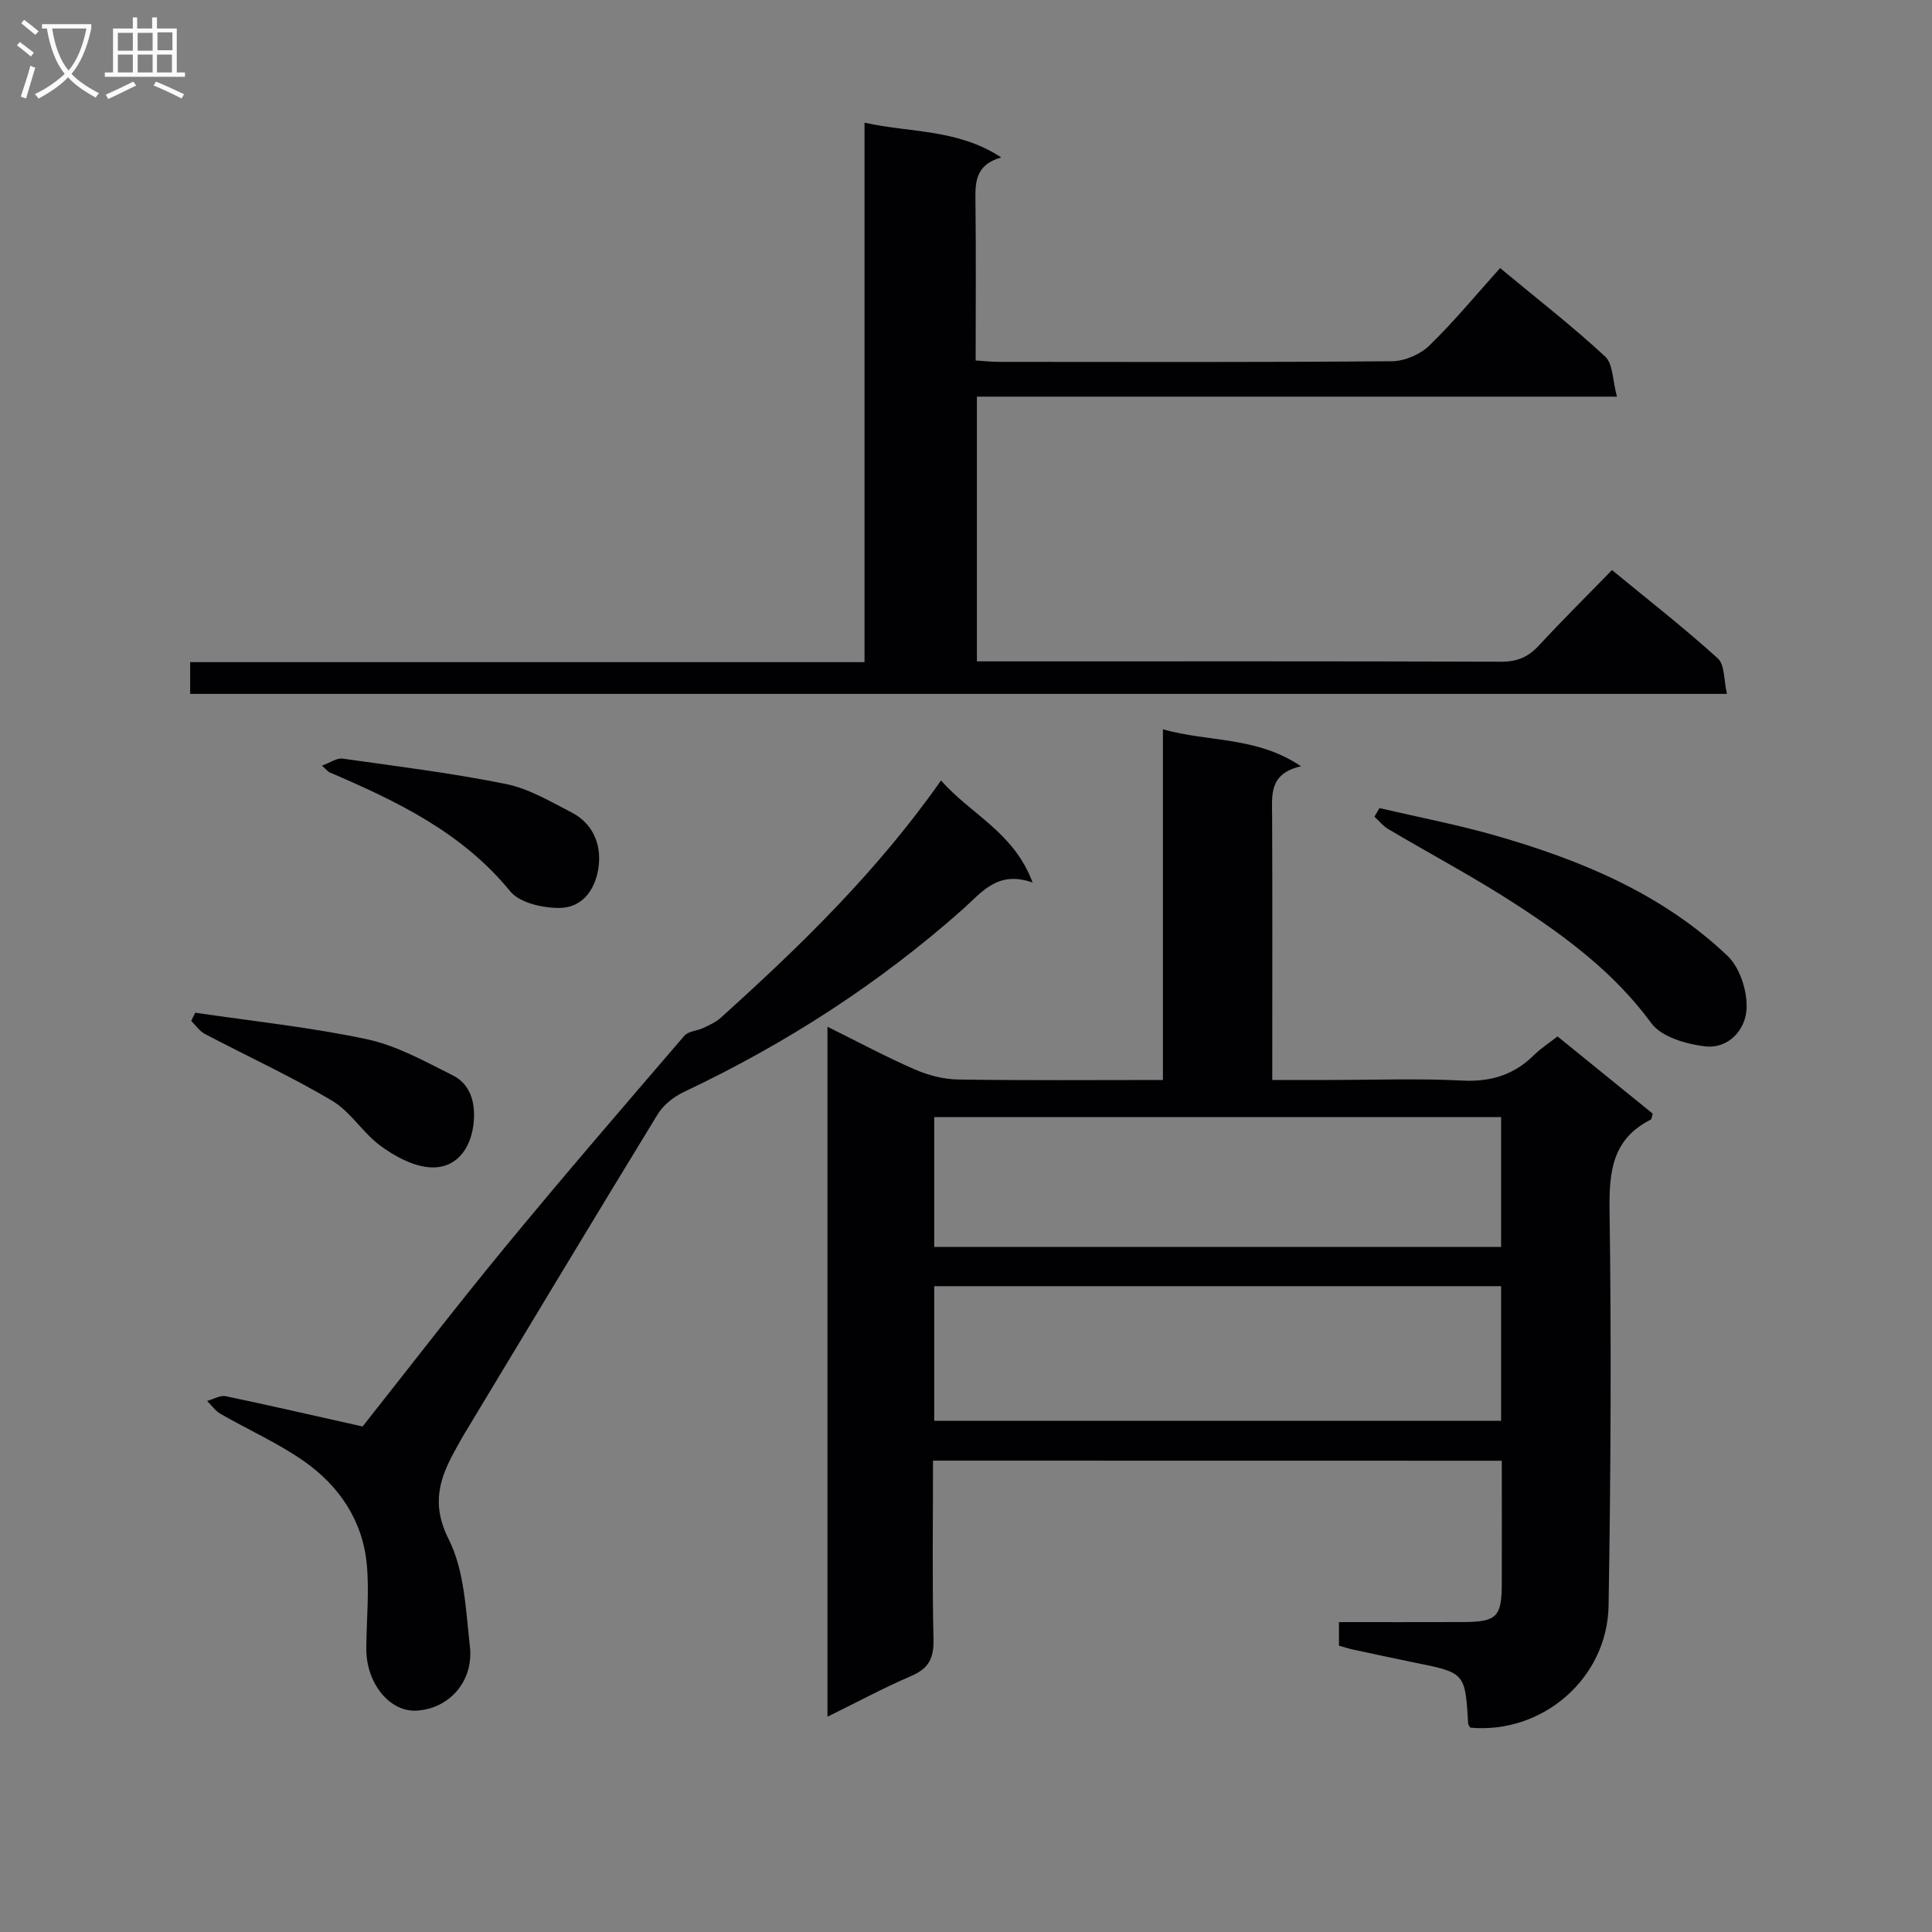 <svg enable-background="new 0 0 400 400" viewBox="0 0 400 400" xmlns="http://www.w3.org/2000/svg"><rect x="0" y="0" width="400" height="400" fill="#808080" stroke="none"/><g fill="#010104"><path d="m193.17 302.41c0 12.43-.18 24.72.1 37.01.09 3.87-.98 6.01-4.58 7.56-5.74 2.47-11.25 5.44-17.37 8.45 0-47.79 0-94.96 0-142.85 6.23 3.08 12.02 6.19 18.02 8.81 2.79 1.22 5.98 2.06 9 2.11 13.97.22 27.94.1 42.43.1 0-24.29 0-48.19 0-72.6 9.51 2.68 19.38 1.43 28.59 7.65-6.7 1.51-6 6.02-5.98 10.39.07 16.16.03 32.33.03 48.49v6.07h11.86c9.16 0 18.35-.35 27.49.12 5.91.3 10.69-1.18 14.84-5.28 1.4-1.38 3.09-2.47 4.87-3.86 6.7 5.44 13.25 10.75 19.71 15.99-.2.66-.21 1.14-.4 1.23-7.86 3.95-8.66 10.59-8.54 18.65.39 27.32.25 54.65-.2 81.97-.25 15.15-13.77 26.64-28.63 25.27-.16-.28-.42-.56-.44-.85-.63-10.52-.63-10.51-11.15-12.63-4.23-.86-8.44-1.77-12.66-2.68-.95-.2-1.87-.52-2.94-.81 0-1.5 0-2.94 0-4.88 8.65 0 17.11.02 25.57-.01 7.12-.02 8.13-1.04 8.14-8.03.02-8.32 0-16.64 0-25.37-39.22-.02-78.23-.02-117.76-.02zm117.62-36.12c-39.32 0-78.22 0-117.37 0v27.88h117.37c0-9.4 0-18.38 0-27.88zm0-35c-39.32 0-78.22 0-117.37 0v26.88h117.37c0-9.06 0-17.71 0-26.88z"/><path d="m178.99 137.09c0-37.53 0-74.16 0-111.69 9.51 2.12 19.24 1.25 28.3 7.19-5.53 1.59-5.38 5.38-5.33 9.34.13 10.8.04 21.6.04 32.7 1.83.12 3.27.29 4.72.29 27.16.02 54.32.1 81.48-.13 2.62-.02 5.83-1.4 7.72-3.24 5.13-4.97 9.69-10.53 14.66-16.05 8.12 6.74 15.21 12.24 21.75 18.32 1.65 1.53 1.53 4.95 2.44 8.3-44.81 0-88.53 0-132.51 0v54.81h4.57c34.66 0 69.32-.05 103.98.07 3.3.01 5.6-.97 7.79-3.34 4.84-5.23 9.91-10.26 15.15-15.63 7.7 6.33 15.03 12.05 21.9 18.28 1.46 1.32 1.23 4.5 1.9 7.35-106.41 0-212.11 0-318.18 0 0-1.87 0-3.93 0-6.57z"/><path d="m75.07 295.34c9.22-11.64 19.14-24.56 29.49-37.13 12.16-14.77 24.66-29.26 37.13-43.77.82-.96 2.66-1 3.95-1.62 1.26-.6 2.58-1.2 3.6-2.12 16.46-14.83 32.32-30.23 45.6-49.12 6.08 7.01 15.05 10.65 18.95 21.14-7.24-2.56-10.47 1.98-14.4 5.48-17.39 15.46-36.76 27.93-57.79 37.87-2.1.99-4.25 2.69-5.44 4.64-13.44 21.98-26.7 44.06-40 66.12-.6 1-1.16 2.02-1.72 3.04-3.38 6.03-5.29 11.39-1.54 18.83 3.28 6.51 3.54 14.69 4.39 22.22.81 7.22-4.36 12.9-11.09 13.25-5.55.28-10.4-5.69-10.36-12.85.03-5.79.63-11.61.11-17.34-.83-9.11-5.7-16.34-13.04-21.47-5.4-3.77-11.52-6.49-17.26-9.79-1.08-.62-1.85-1.77-2.77-2.67 1.3-.35 2.7-1.22 3.87-.98 8.99 1.88 17.96 3.96 28.32 6.27z"/><path d="m285.61 167.31c8 1.87 16.09 3.41 23.97 5.67 17.68 5.07 34.55 12.04 48.09 24.93 2.57 2.45 4.12 7.31 3.94 10.95-.22 4.36-3.74 8.36-8.66 7.77-3.9-.47-8.97-1.95-11.06-4.79-7.57-10.33-17.48-17.74-27.92-24.53-8.61-5.61-17.72-10.43-26.57-15.67-1.08-.64-1.9-1.7-2.84-2.57.35-.58.7-1.17 1.05-1.76z"/><path d="m40.42 209.67c11.87 1.76 23.86 3 35.57 5.5 6.18 1.32 12.01 4.6 17.75 7.47 4.08 2.04 4.77 6.43 4.26 10.36-.64 4.95-3.65 9.06-9.03 8.68-3.49-.25-7.19-2.26-10.13-4.4-3.69-2.69-6.24-7.11-10.1-9.4-8.52-5.05-17.56-9.2-26.34-13.82-1.11-.58-1.88-1.79-2.81-2.7.27-.56.55-1.13.83-1.69z"/><path d="m66.65 158.52c1.75-.63 3.08-1.62 4.25-1.46 11.31 1.59 22.67 3 33.85 5.26 4.75.96 9.21 3.63 13.61 5.9 4.26 2.2 6.08 6.37 5.62 10.83-.48 4.66-3.07 8.95-8.3 8.93-3.43-.01-8.11-1.07-10.05-3.45-9.99-12.22-23.5-18.67-37.44-24.64-.28-.12-.48-.42-1.54-1.37z"/></g><path d="m6.4 11.7c-1-.8-1.9-1.6-2.9-2.3l.6-.7c.9.7 1.9 1.4 2.9 2.2zm-2.1 8.3c.7-2.1 1.4-4.2 2-6.4.2.1.6.3 1 .4-.7 2.3-1.3 4.4-1.9 6.4zm3-12.8c-1.1-.9-2.1-1.7-2.9-2.4l.6-.7c1 .8 2 1.5 3 2.4zm1.4-1.3v-.9h10.2v.9c-.9 4.2-2.3 7.3-4.1 9.4 1.3 1.4 3.2 2.7 5.7 4-.2.2-.4.5-.7.9-2.5-1.4-4.4-2.7-5.7-4.2-1.4 1.5-3.5 3-6.1 4.4 0 0 0 0-.1-.1-.3-.4-.5-.7-.7-.8 2.7-1.3 4.7-2.8 6.2-4.2-1.8-2.2-3-5.3-3.7-9.4zm9.2 0h-7.1c.6 3.8 1.7 6.7 3.4 8.7 1.7-2 2.9-4.8 3.7-8.7z" fill="#fbfafa"/><path d="m31.6 3.6h.9v2.3h4.1v9.1h1.7v.9h-16.6v-.9h1.7v-9.1h4.1v-2.3h.9v2.3h3.1v-2.3zm-4 13.3.6.8c-1.9.9-3.8 1.9-5.8 2.8-.2-.3-.3-.6-.5-.9 2-.9 3.9-1.8 5.7-2.7zm-3.2-10.1v3.7h3.1v-3.7zm0 4.5v3.7h3.1v-3.7zm4.1-4.5v3.7h3.1v-3.7zm0 4.5v3.7h3.1v-3.7zm9.1 9.1c-2.1-1.1-4.1-2-5.8-2.7l.5-.8c2.2.9 4.1 1.8 5.8 2.6zm-1.9-13.7h-3.1v3.7h3.1v-3.6zm-3.2 4.6v3.7h3.1v-3.7z" fill="#fbfafa"/></svg>
